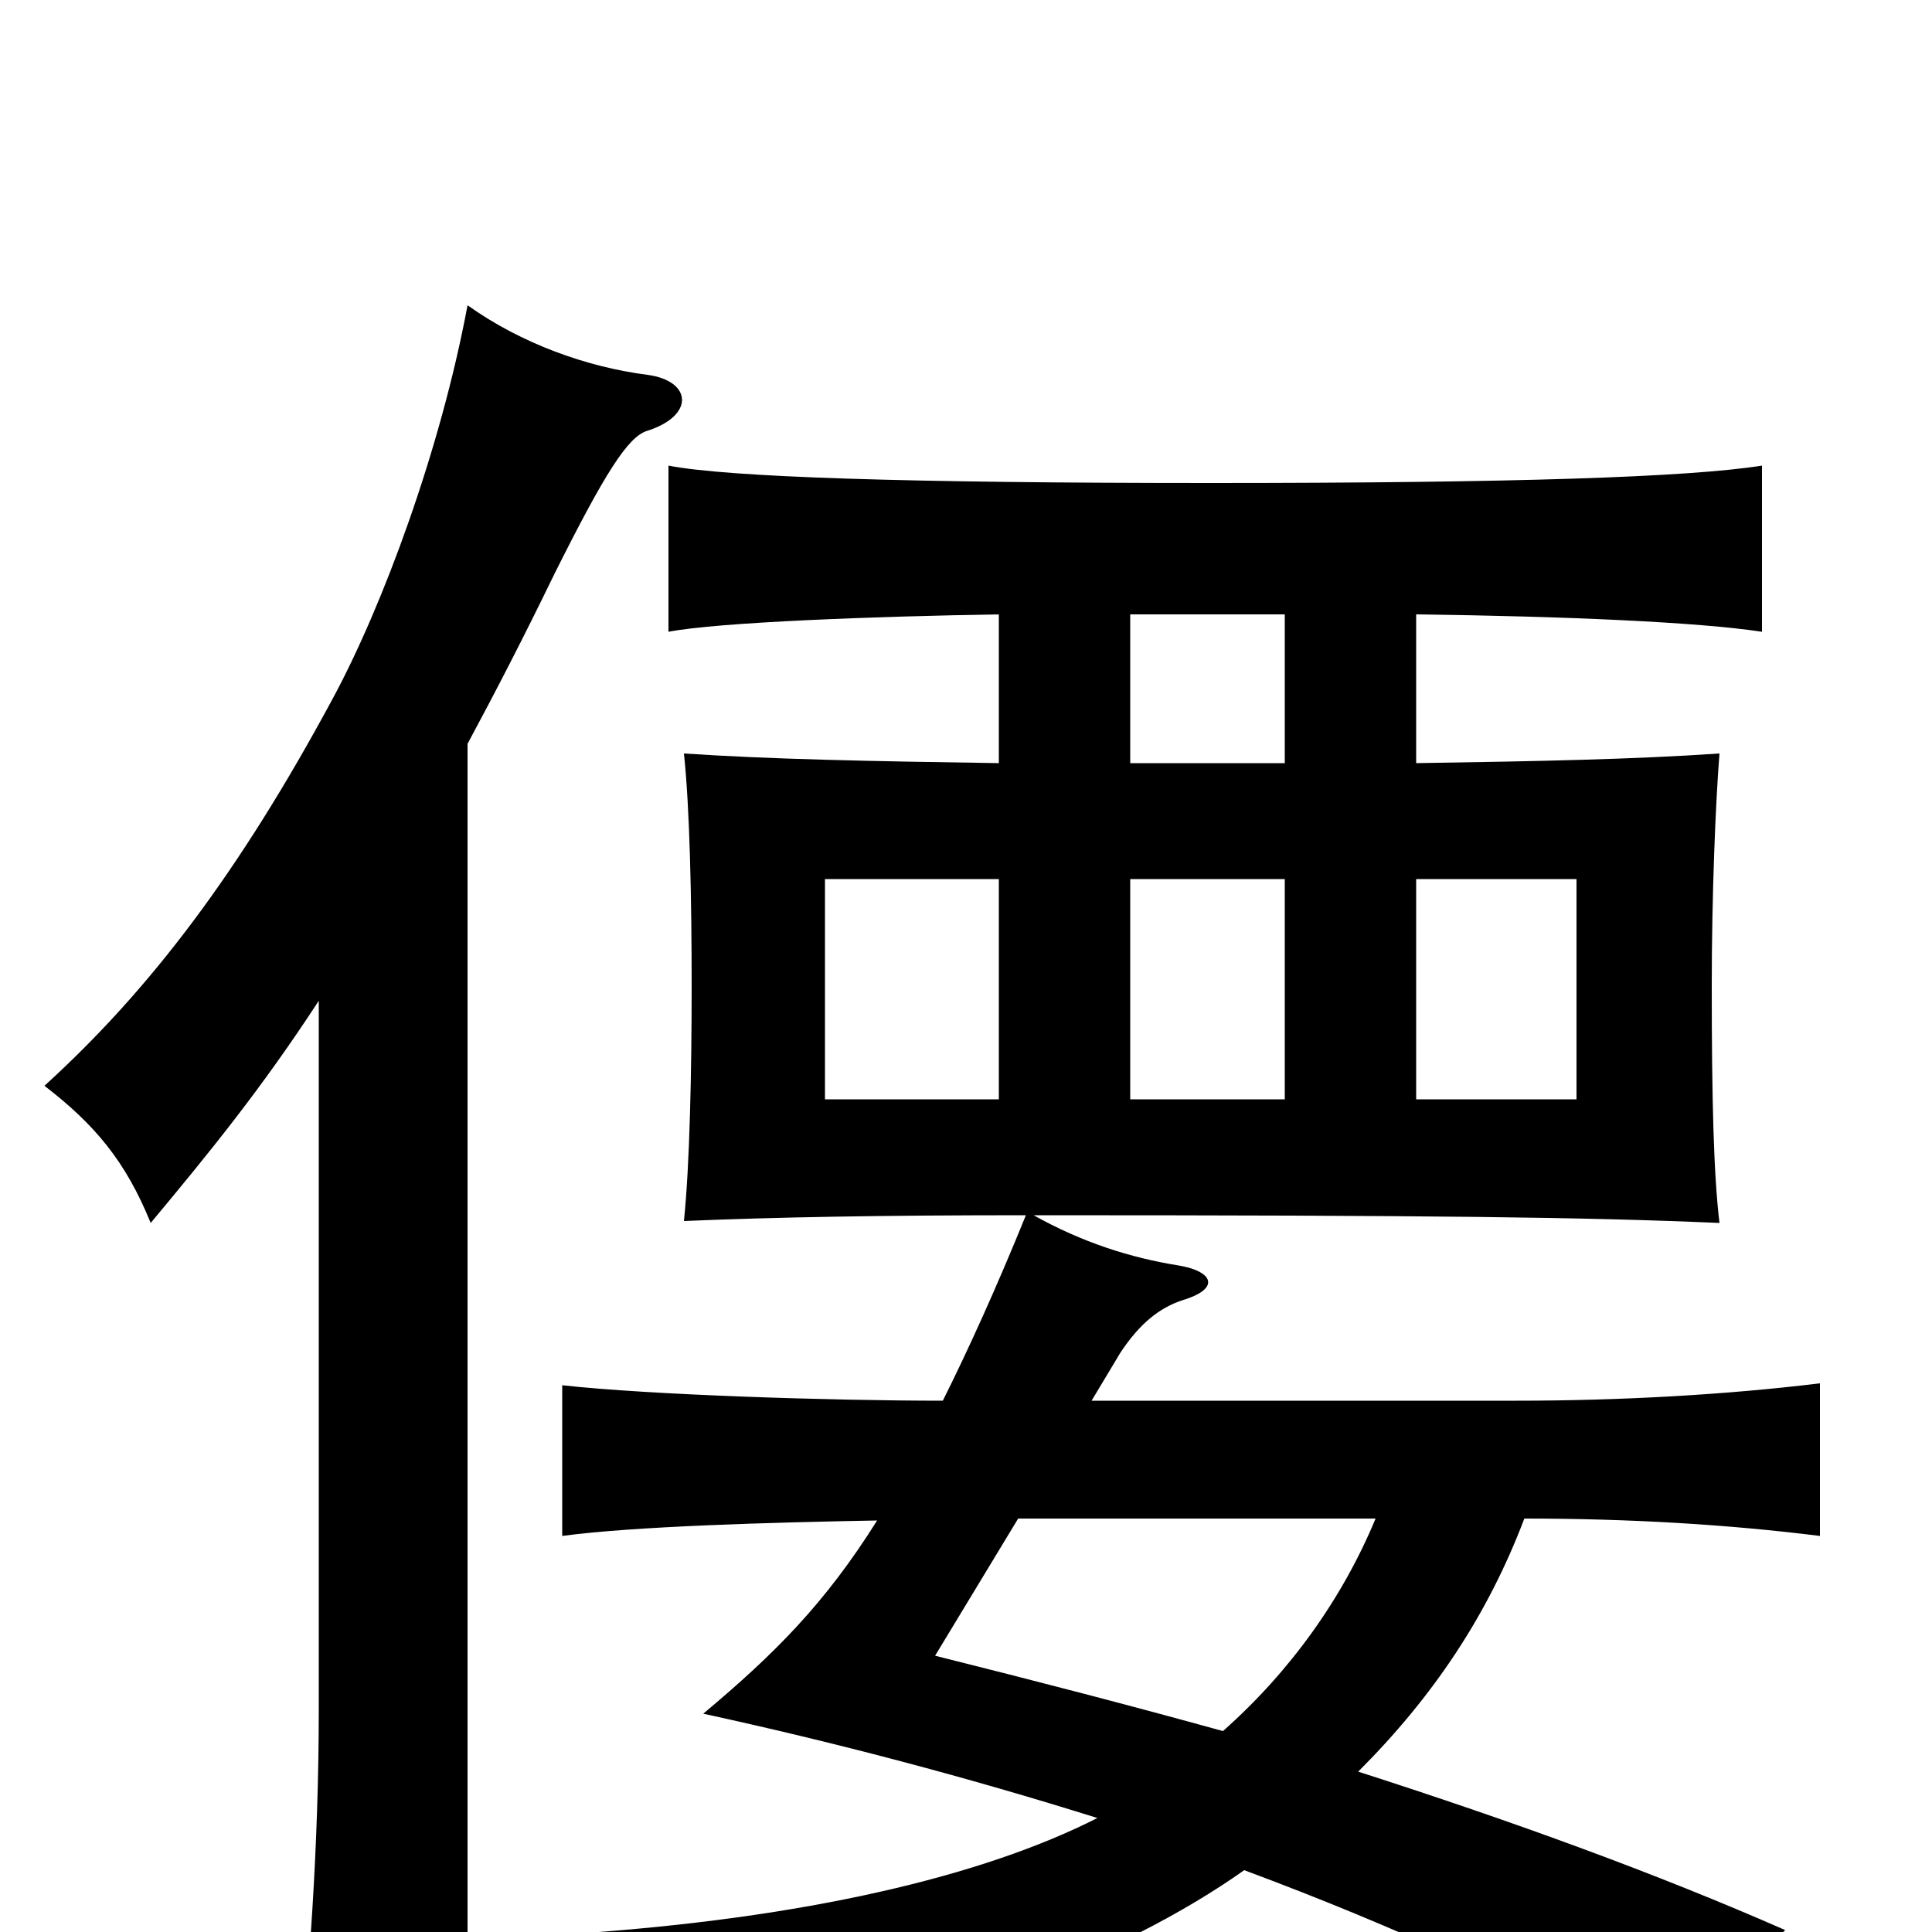 <svg xmlns="http://www.w3.org/2000/svg" viewBox="0 -1000 1000 1000">
	<path fill="#000000" d="M242 -615C256 -641 271 -670 287 -703C313 -755 325 -774 335 -777C360 -785 358 -803 335 -806C304 -810 270 -822 242 -842C228 -767 198 -686 172 -638C124 -549 78 -488 23 -438C49 -418 65 -399 78 -367C108 -403 135 -436 165 -482V-116C165 -44 160 22 154 79H242ZM733 -545H816V-431H733ZM712 -214C695 -173 668 -135 633 -104C586 -117 536 -130 484 -143L527 -214ZM517 -431H427V-545H517ZM585 -545H665V-431H585ZM517 -682V-605C450 -606 399 -607 354 -610C357 -582 358 -535 358 -490C358 -445 357 -397 354 -368C401 -370 456 -371 531 -371C516 -334 501 -301 488 -275C430 -275 336 -278 291 -283V-205C328 -210 399 -212 454 -213C427 -170 401 -144 364 -113C433 -98 501 -80 568 -59C509 -29 417 -7 296 1C321 26 336 50 344 76C476 55 582 12 644 -32C722 -3 797 31 870 73C890 36 900 23 924 -1C858 -30 784 -57 703 -83C742 -122 770 -164 789 -214C843 -214 894 -211 942 -205V-284C893 -278 838 -275 785 -275H565L580 -300C590 -315 600 -323 612 -327C632 -333 628 -342 610 -345C585 -349 560 -357 535 -371C743 -371 821 -370 890 -367C887 -392 886 -430 886 -490C886 -537 888 -585 890 -610C846 -607 798 -606 733 -605V-682C811 -681 879 -678 912 -673V-759C874 -753 784 -750 627 -750C469 -750 377 -753 346 -759V-673C372 -678 454 -681 517 -682ZM665 -682V-605H585V-682Z"/>
</svg>